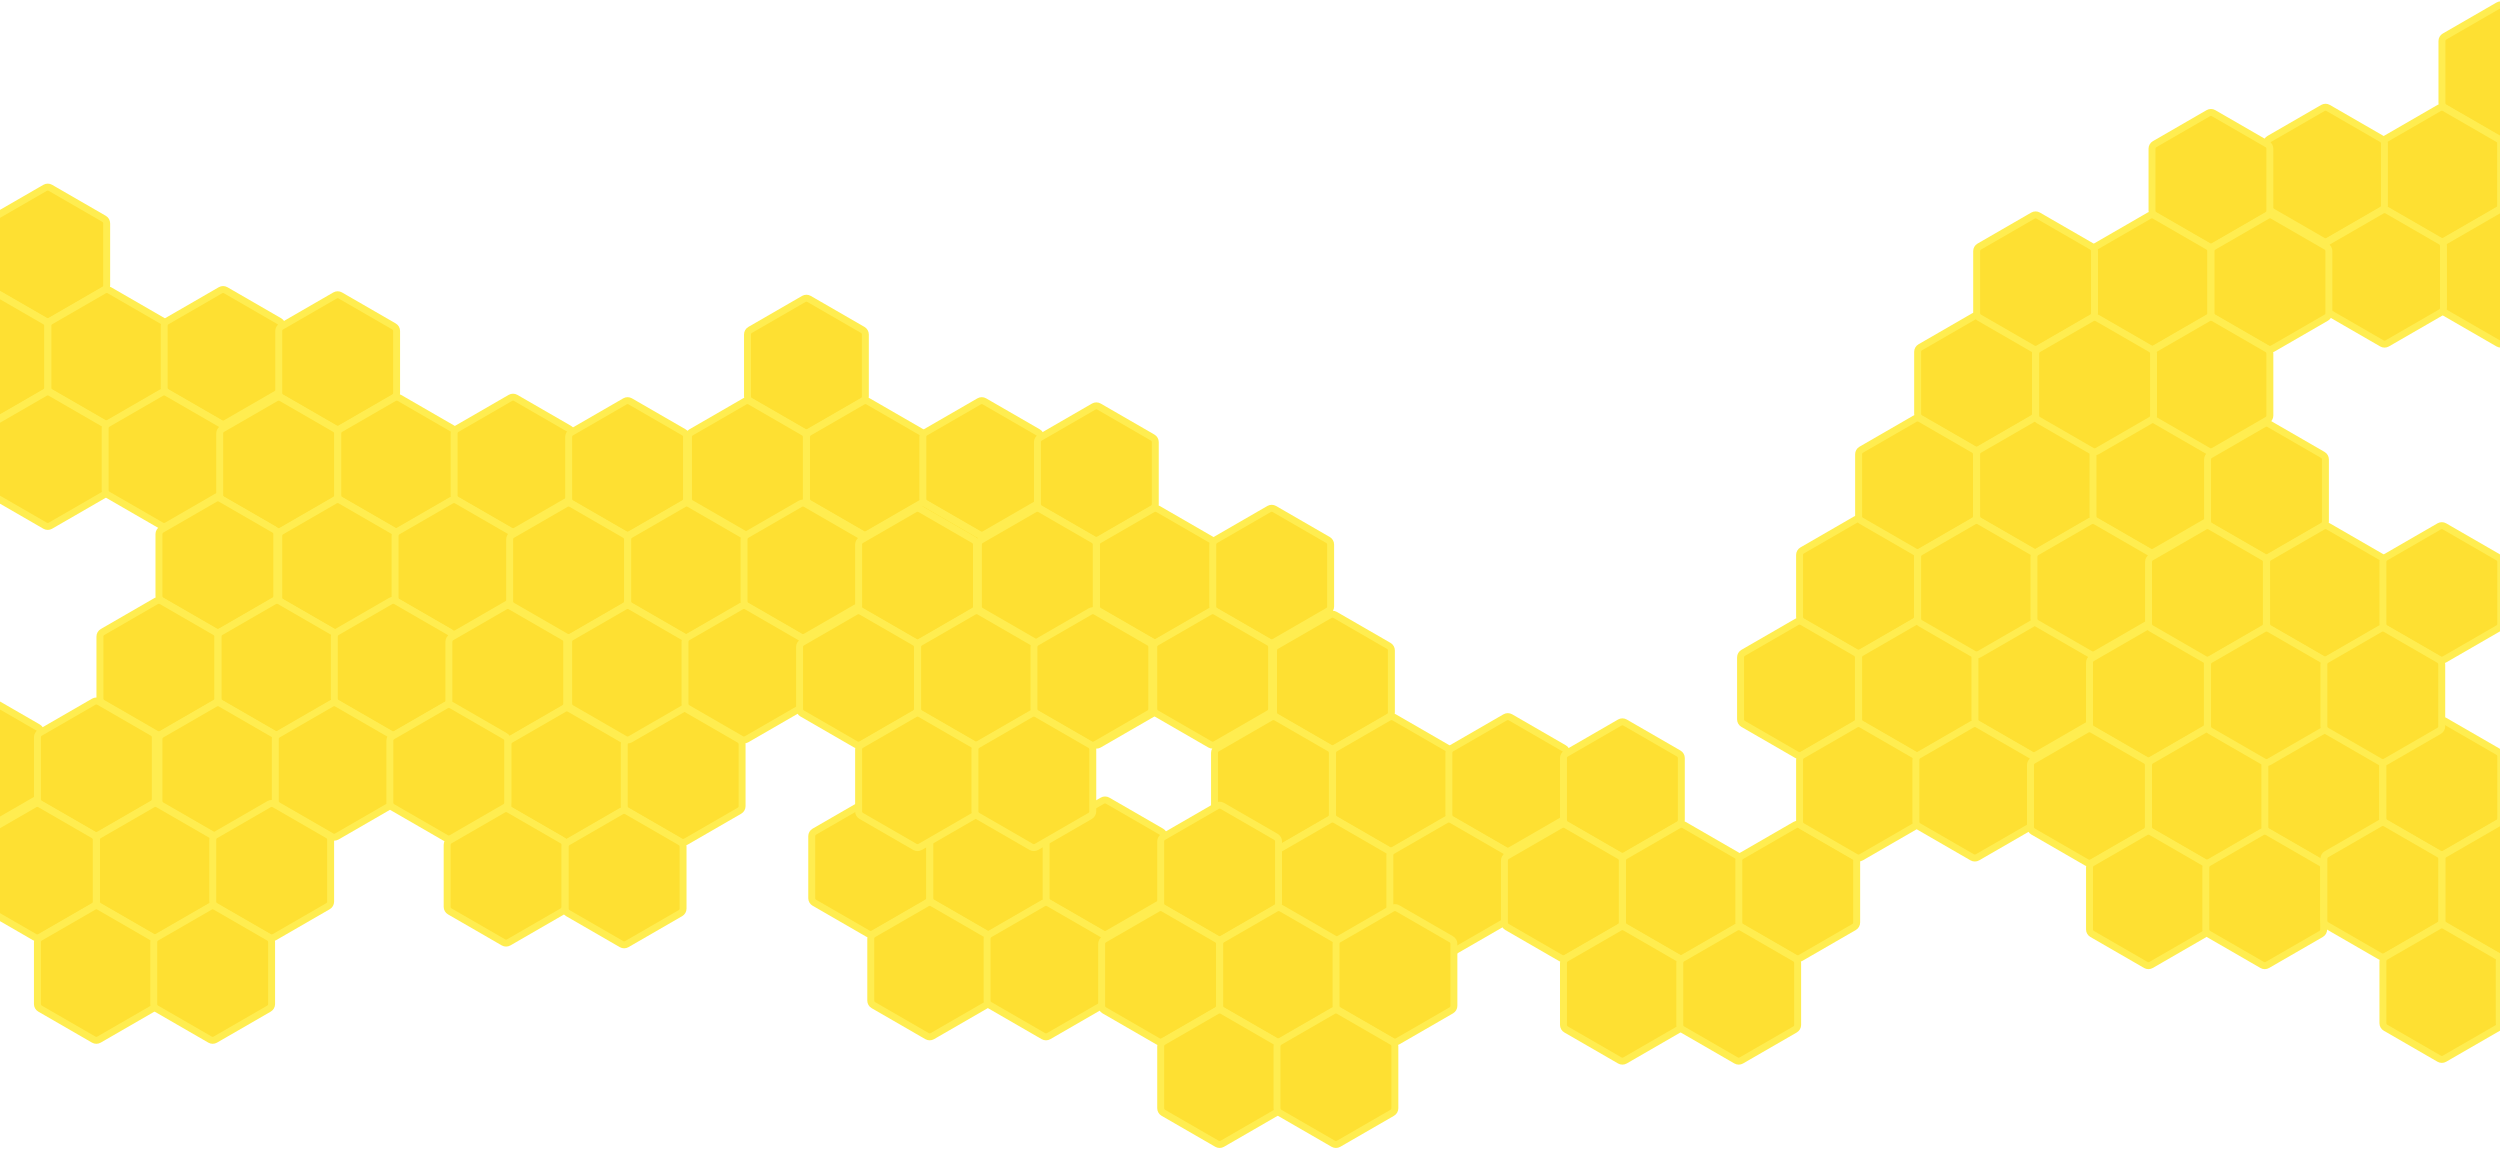 <svg width="1440" height="675" viewBox="0 0 1440 675" fill="none" xmlns="http://www.w3.org/2000/svg">
<path d="M26 108.176C26.928 107.64 28.072 107.64 29 108.176L59.94 126.039C60.868 126.575 61.44 127.565 61.44 128.637V164.364C61.44 165.436 60.868 166.426 59.94 166.962L29 184.825C28.072 185.361 26.928 185.361 26 184.825L-4.94 166.962C-5.868 166.426 -6.44 165.436 -6.44 164.364V128.637C-6.44 127.565 -5.868 126.575 -4.94 126.039L26 108.176Z" fill="#FEE032" stroke="#FFED50" stroke-width="4"/>
<path d="M60 167.176C60.928 166.64 62.072 166.64 63 167.176L93.94 185.039C94.868 185.575 95.44 186.565 95.44 187.637V223.364C95.44 224.436 94.868 225.426 93.94 225.962L63 243.825C62.072 244.361 60.928 244.361 60 243.825L29.06 225.962C28.132 225.426 27.56 224.436 27.56 223.364V187.637C27.56 186.565 28.132 185.575 29.06 185.039L60 167.176Z" fill="#FEE032" stroke="#FFED50" stroke-width="4"/>
<path d="M127 167.176C127.928 166.64 129.072 166.64 130 167.176L160.94 185.039C161.868 185.575 162.44 186.565 162.44 187.637V223.364C162.44 224.436 161.868 225.426 160.94 225.962L130 243.825C129.072 244.361 127.928 244.361 127 243.825L96.06 225.962C95.132 225.426 94.56 224.436 94.56 223.364V187.637C94.56 186.565 95.132 185.575 96.06 185.039L127 167.176Z" fill="#FEE032" stroke="#FFED50" stroke-width="4"/>
<path d="M-8 167.176C-7.072 166.64 -5.928 166.64 -5 167.176L25.94 185.039C26.868 185.575 27.44 186.565 27.44 187.637V223.364C27.44 224.436 26.868 225.426 25.94 225.962L-5 243.825C-5.928 244.361 -7.072 244.361 -8 243.825L-38.94 225.962C-39.868 225.426 -40.44 224.436 -40.44 223.364V187.637C-40.44 186.565 -39.868 185.575 -38.94 185.039L-8 167.176Z" fill="#FEE032" stroke="#FFED50" stroke-width="4"/>
<path d="M26 226.176C26.928 225.64 28.072 225.64 29 226.176L59.94 244.039C60.868 244.575 61.44 245.565 61.44 246.637V282.364C61.44 283.436 60.868 284.426 59.94 284.962L29 302.825C28.072 303.361 26.928 303.361 26 302.825L-4.94 284.962C-5.868 284.426 -6.44 283.436 -6.44 282.364V246.637C-6.44 245.565 -5.868 244.575 -4.94 244.039L26 226.176Z" fill="#FEE032" stroke="#FFED50" stroke-width="4"/>
<path d="M93 226.176C93.928 225.64 95.072 225.64 96 226.176L126.94 244.039C127.868 244.575 128.44 245.565 128.44 246.637V282.364C128.44 283.436 127.868 284.426 126.94 284.962L96 302.825C95.072 303.361 93.928 303.361 93 302.825L62.06 284.962C61.132 284.426 60.56 283.436 60.56 282.364V246.637C60.56 245.565 61.132 244.575 62.06 244.039L93 226.176Z" fill="#FEE032" stroke="#FFED50" stroke-width="4"/>
<path d="M193 170.176C193.928 169.64 195.072 169.64 196 170.176L226.94 188.039C227.868 188.575 228.44 189.565 228.44 190.637V226.364C228.44 227.436 227.868 228.426 226.94 228.962L196 246.825C195.072 247.361 193.928 247.361 193 246.825L162.06 228.962C161.132 228.426 160.56 227.436 160.56 226.364V190.637C160.56 189.565 161.132 188.575 162.06 188.039L193 170.176Z" fill="#FEE032" stroke="#FFED50" stroke-width="4"/>
<path d="M227 229.176C227.928 228.64 229.072 228.64 230 229.176L260.94 247.039C261.868 247.575 262.44 248.565 262.44 249.637V285.364C262.44 286.436 261.868 287.426 260.94 287.962L230 305.825C229.072 306.361 227.928 306.361 227 305.825L196.06 287.962C195.132 287.426 194.56 286.436 194.56 285.364V249.637C194.56 248.565 195.132 247.575 196.06 247.039L227 229.176Z" fill="#FEE032" stroke="#FFED50" stroke-width="4"/>
<path d="M294 229.176C294.928 228.64 296.072 228.64 297 229.176L327.94 247.039C328.868 247.575 329.44 248.565 329.44 249.637V285.364C329.44 286.436 328.868 287.426 327.94 287.962L297 305.825C296.072 306.361 294.928 306.361 294 305.825L263.06 287.962C262.132 287.426 261.56 286.436 261.56 285.364V249.637C261.56 248.565 262.132 247.575 263.06 247.039L294 229.176Z" fill="#FEE032" stroke="#FFED50" stroke-width="4"/>
<path d="M159 229.176C159.928 228.64 161.072 228.64 162 229.176L192.94 247.039C193.868 247.575 194.44 248.565 194.44 249.637V285.364C194.44 286.436 193.868 287.426 192.94 287.962L162 305.825C161.072 306.361 159.928 306.361 159 305.825L128.06 287.962C127.132 287.426 126.56 286.436 126.56 285.364V249.637C126.56 248.565 127.132 247.575 128.06 247.039L159 229.176Z" fill="#FEE032" stroke="#FFED50" stroke-width="4"/>
<path d="M193 288.176C193.928 287.64 195.072 287.64 196 288.176L226.94 306.039C227.868 306.575 228.44 307.565 228.44 308.637V344.364C228.44 345.436 227.868 346.426 226.94 346.962L196 364.825C195.072 365.361 193.928 365.361 193 364.825L162.06 346.962C161.132 346.426 160.56 345.436 160.56 344.364V308.637C160.56 307.565 161.132 306.575 162.06 306.039L193 288.176Z" fill="#FEE032" stroke="#FFED50" stroke-width="4"/>
<path d="M260 288.176C260.928 287.64 262.072 287.64 263 288.176L293.94 306.039C294.868 306.575 295.44 307.565 295.44 308.637V344.364C295.44 345.436 294.868 346.426 293.94 346.962L263 364.825C262.072 365.361 260.928 365.361 260 364.825L229.06 346.962C228.132 346.426 227.56 345.436 227.56 344.364V308.637C227.56 307.565 228.132 306.575 229.06 306.039L260 288.176Z" fill="#FEE032" stroke="#FFED50" stroke-width="4"/>
<path d="M124 287.175C124.928 286.64 126.072 286.64 127 287.175L157.94 305.039C158.868 305.575 159.44 306.565 159.44 307.637V343.363C159.44 344.435 158.868 345.425 157.94 345.961L127 363.825C126.072 364.36 124.928 364.36 124 363.825L93.06 345.961C92.132 345.425 91.56 344.435 91.56 343.363V307.637C91.56 306.565 92.132 305.575 93.06 305.039L124 287.175Z" fill="#FEE032" stroke="#FFED50" stroke-width="4"/>
<path d="M158 346.175C158.928 345.64 160.072 345.64 161 346.175L191.94 364.039C192.868 364.575 193.44 365.565 193.44 366.637V402.363C193.44 403.435 192.868 404.425 191.94 404.961L161 422.825C160.072 423.36 158.928 423.36 158 422.825L127.06 404.961C126.132 404.425 125.56 403.435 125.56 402.363V366.637C125.56 365.565 126.132 364.575 127.06 364.039L158 346.175Z" fill="#FEE032" stroke="#FFED50" stroke-width="4"/>
<path d="M225 346.175C225.928 345.64 227.072 345.64 228 346.175L258.94 364.039C259.868 364.575 260.44 365.565 260.44 366.637V402.363C260.44 403.435 259.868 404.425 258.94 404.961L228 422.825C227.072 423.36 225.928 423.36 225 422.825L194.06 404.961C193.132 404.425 192.56 403.435 192.56 402.363V366.637C192.56 365.565 193.132 364.575 194.06 364.039L225 346.175Z" fill="#FEE032" stroke="#FFED50" stroke-width="4"/>
<path d="M90 346.175C90.928 345.64 92.072 345.64 93 346.175L123.94 364.039C124.868 364.575 125.44 365.565 125.44 366.637V402.363C125.44 403.435 124.868 404.425 123.94 404.961L93 422.825C92.072 423.36 90.928 423.36 90 422.825L59.06 404.961C58.132 404.425 57.56 403.435 57.56 402.363V366.637C57.56 365.565 58.132 364.575 59.06 364.039L90 346.175Z" fill="#FEE032" stroke="#FFED50" stroke-width="4"/>
<path d="M124 405.175C124.928 404.64 126.072 404.64 127 405.175L157.94 423.039C158.868 423.575 159.44 424.565 159.44 425.637V461.363C159.44 462.435 158.868 463.425 157.94 463.961L127 481.825C126.072 482.36 124.928 482.36 124 481.825L93.06 463.961C92.132 463.425 91.56 462.435 91.56 461.363V425.637C91.56 424.565 92.132 423.575 93.06 423.039L124 405.175Z" fill="#FEE032" stroke="#FFED50" stroke-width="4"/>
<path d="M191 405.175C191.928 404.64 193.072 404.64 194 405.175L224.94 423.039C225.868 423.575 226.44 424.565 226.44 425.637V461.363C226.44 462.435 225.868 463.425 224.94 463.961L194 481.825C193.072 482.36 191.928 482.36 191 481.825L160.06 463.961C159.132 463.425 158.56 462.435 158.56 461.363V425.637C158.56 424.565 159.132 423.575 160.06 423.039L191 405.175Z" fill="#FEE032" stroke="#FFED50" stroke-width="4"/>
<path d="M291 349.175C291.928 348.64 293.072 348.64 294 349.175L324.94 367.039C325.868 367.575 326.44 368.565 326.44 369.637V405.363C326.44 406.435 325.868 407.425 324.94 407.961L294 425.825C293.072 426.36 291.928 426.36 291 425.825L260.06 407.961C259.132 407.425 258.56 406.435 258.56 405.363V369.637C258.56 368.565 259.132 367.575 260.06 367.039L291 349.175Z" fill="#FEE032" stroke="#FFED50" stroke-width="4"/>
<path d="M325 408.175C325.928 407.64 327.072 407.64 328 408.175L358.94 426.039C359.868 426.575 360.44 427.565 360.44 428.637V464.363C360.44 465.435 359.868 466.425 358.94 466.961L328 484.825C327.072 485.36 325.928 485.36 325 484.825L294.06 466.961C293.132 466.425 292.56 465.435 292.56 464.363V428.637C292.56 427.565 293.132 426.575 294.06 426.039L325 408.175Z" fill="#FEE032" stroke="#FFED50" stroke-width="4"/>
<path d="M392 408.175C392.928 407.64 394.072 407.64 395 408.175L425.94 426.039C426.868 426.575 427.44 427.565 427.44 428.637V464.363C427.44 465.435 426.868 466.425 425.94 466.961L395 484.825C394.072 485.36 392.928 485.36 392 484.825L361.06 466.961C360.132 466.425 359.56 465.435 359.56 464.363V428.637C359.56 427.565 360.132 426.575 361.06 426.039L392 408.175Z" fill="#FEE032" stroke="#FFED50" stroke-width="4"/>
<path d="M257 406.175C257.928 405.64 259.072 405.64 260 406.175L290.94 424.039C291.868 424.575 292.44 425.565 292.44 426.637V462.363C292.44 463.435 291.868 464.425 290.94 464.961L260 482.825C259.072 483.36 257.928 483.36 257 482.825L226.06 464.961C225.132 464.425 224.56 463.435 224.56 462.363V426.637C224.56 425.565 225.132 424.575 226.06 424.039L257 406.175Z" fill="#FEE032" stroke="#FFED50" stroke-width="4"/>
<path d="M290 466.175C290.928 465.64 292.072 465.64 293 466.175L323.94 484.039C324.868 484.575 325.44 485.565 325.44 486.637V522.363C325.44 523.435 324.868 524.425 323.94 524.961L293 542.825C292.072 543.36 290.928 543.36 290 542.825L259.06 524.961C258.132 524.425 257.56 523.435 257.56 522.363V486.637C257.56 485.565 258.132 484.575 259.06 484.039L290 466.175Z" fill="#FEE032" stroke="#FFED50" stroke-width="4"/>
<path d="M358 467.175C358.928 466.64 360.072 466.64 361 467.175L391.94 485.039C392.868 485.575 393.44 486.565 393.44 487.637V523.363C393.44 524.435 392.868 525.425 391.94 525.961L361 543.825C360.072 544.36 358.928 544.36 358 543.825L327.06 525.961C326.132 525.425 325.56 524.435 325.56 523.363V487.637C325.56 486.565 326.132 485.575 327.06 485.039L358 467.175Z" fill="#FEE032" stroke="#FFED50" stroke-width="4"/>
<path d="M-12 401.176C-11.072 400.64 -9.928 400.64 -9 401.176L21.94 419.039C22.868 419.575 23.44 420.565 23.44 421.637V457.364C23.44 458.436 22.868 459.426 21.94 459.962L-9 477.825C-9.928 478.361 -11.072 478.361 -12 477.825L-42.94 459.962C-43.868 459.426 -44.44 458.436 -44.44 457.364V421.637C-44.44 420.565 -43.868 419.575 -42.94 419.039L-12 401.176Z" fill="#FEE032" stroke="#FFED50" stroke-width="4"/>
<path d="M54 404.176C54.928 403.64 56.072 403.64 57 404.176L87.94 422.039C88.868 422.575 89.44 423.565 89.44 424.637V460.364C89.44 461.436 88.868 462.426 87.94 462.962L57 480.825C56.072 481.361 54.928 481.361 54 480.825L23.06 462.962C22.132 462.426 21.56 461.436 21.56 460.364V424.637C21.56 423.565 22.132 422.575 23.06 422.039L54 404.176Z" fill="#FEE032" stroke="#FFED50" stroke-width="4"/>
<path d="M88 463.176C88.928 462.64 90.072 462.64 91 463.176L121.94 481.039C122.868 481.575 123.44 482.565 123.44 483.637V519.364C123.44 520.436 122.868 521.426 121.94 521.962L91 539.825C90.072 540.361 88.928 540.361 88 539.825L57.06 521.962C56.132 521.426 55.56 520.436 55.56 519.364V483.637C55.56 482.565 56.132 481.575 57.06 481.039L88 463.176Z" fill="#FEE032" stroke="#FFED50" stroke-width="4"/>
<path d="M155 463.176C155.928 462.64 157.072 462.64 158 463.176L188.94 481.039C189.868 481.575 190.44 482.565 190.44 483.637V519.364C190.44 520.436 189.868 521.426 188.94 521.962L158 539.825C157.072 540.361 155.928 540.361 155 539.825L124.06 521.962C123.132 521.426 122.56 520.436 122.56 519.364V483.637C122.56 482.565 123.132 481.575 124.06 481.039L155 463.176Z" fill="#FEE032" stroke="#FFED50" stroke-width="4"/>
<path d="M20 463.176C20.928 462.64 22.072 462.64 23 463.176L53.94 481.039C54.868 481.575 55.44 482.565 55.44 483.637V519.364C55.44 520.436 54.868 521.426 53.94 521.962L23 539.825C22.072 540.361 20.928 540.361 20 539.825L-10.94 521.962C-11.868 521.426 -12.44 520.436 -12.44 519.364V483.637C-12.44 482.565 -11.868 481.575 -10.94 481.039L20 463.176Z" fill="#FEE032" stroke="#FFED50" stroke-width="4"/>
<path d="M54 522.176C54.928 521.64 56.072 521.64 57 522.176L87.94 540.039C88.868 540.575 89.44 541.565 89.44 542.637V578.364C89.44 579.436 88.868 580.426 87.94 580.962L57 598.825C56.072 599.361 54.928 599.361 54 598.825L23.06 580.962C22.132 580.426 21.56 579.436 21.56 578.364V542.637C21.56 541.565 22.132 540.575 23.06 540.039L54 522.176Z" fill="#FEE032" stroke="#FFED50" stroke-width="4"/>
<path d="M121 522.176C121.928 521.64 123.072 521.64 124 522.176L154.94 540.039C155.868 540.575 156.44 541.565 156.44 542.637V578.364C156.44 579.436 155.868 580.426 154.94 580.962L124 598.825C123.072 599.361 121.928 599.361 121 598.825L90.06 580.962C89.132 580.426 88.56 579.436 88.56 578.364V542.637C88.56 541.565 89.132 540.575 90.06 540.039L121 522.176Z" fill="#FEE032" stroke="#FFED50" stroke-width="4"/>
<path d="M766 354.175C766.928 353.64 768.072 353.64 769 354.175L799.94 372.039C800.868 372.575 801.44 373.565 801.44 374.637V410.363C801.44 411.435 800.868 412.425 799.94 412.961L769 430.825C768.072 431.36 766.928 431.36 766 430.825L735.06 412.961C734.132 412.425 733.56 411.435 733.56 410.363V374.637C733.56 373.565 734.132 372.575 735.06 372.039L766 354.175Z" fill="#FEE032" stroke="#FFED50" stroke-width="4"/>
<path d="M800 413.175C800.928 412.64 802.072 412.64 803 413.175L833.94 431.039C834.868 431.575 835.44 432.565 835.44 433.637V469.363C835.44 470.435 834.868 471.425 833.94 471.961L803 489.825C802.072 490.36 800.928 490.36 800 489.825L769.06 471.961C768.132 471.425 767.56 470.435 767.56 469.363V433.637C767.56 432.565 768.132 431.575 769.06 431.039L800 413.175Z" fill="#FEE032" stroke="#FFED50" stroke-width="4"/>
<path d="M867 413.175C867.928 412.64 869.072 412.64 870 413.175L900.94 431.039C901.868 431.575 902.44 432.565 902.44 433.637V469.363C902.44 470.435 901.868 471.425 900.94 471.961L870 489.825C869.072 490.36 867.928 490.36 867 489.825L836.06 471.961C835.132 471.425 834.56 470.435 834.56 469.363V433.637C834.56 432.565 835.132 431.575 836.06 431.039L867 413.175Z" fill="#FEE032" stroke="#FFED50" stroke-width="4"/>
<path d="M732 413.175C732.928 412.64 734.072 412.64 735 413.175L765.94 431.039C766.868 431.575 767.44 432.565 767.44 433.637V469.363C767.44 470.435 766.868 471.425 765.94 471.961L735 489.825C734.072 490.36 732.928 490.36 732 489.825L701.06 471.961C700.132 471.425 699.56 470.435 699.56 469.363V433.637C699.56 432.565 700.132 431.575 701.06 431.039L732 413.175Z" fill="#FEE032" stroke="#FFED50" stroke-width="4"/>
<path d="M766 472.175C766.928 471.64 768.072 471.64 769 472.175L799.94 490.039C800.868 490.575 801.44 491.565 801.44 492.637V528.363C801.44 529.435 800.868 530.425 799.94 530.961L769 548.825C768.072 549.36 766.928 549.36 766 548.825L735.06 530.961C734.132 530.425 733.56 529.435 733.56 528.363V492.637C733.56 491.565 734.132 490.575 735.06 490.039L766 472.175Z" fill="#FEE032" stroke="#FFED50" stroke-width="4"/>
<path d="M833 472.175C833.928 471.64 835.072 471.64 836 472.175L866.94 490.039C867.868 490.575 868.44 491.565 868.44 492.637V528.363C868.44 529.435 867.868 530.425 866.94 530.961L836 548.825C835.072 549.36 833.928 549.36 833 548.825L802.06 530.961C801.132 530.425 800.56 529.435 800.56 528.363V492.637C800.56 491.565 801.132 490.575 802.06 490.039L833 472.175Z" fill="#FEE032" stroke="#FFED50" stroke-width="4"/>
<path d="M933 416.175C933.928 415.64 935.072 415.64 936 416.175L966.94 434.039C967.868 434.575 968.44 435.565 968.44 436.637V472.363C968.44 473.435 967.868 474.425 966.94 474.961L936 492.825C935.072 493.36 933.928 493.36 933 492.825L902.06 474.961C901.132 474.425 900.56 473.435 900.56 472.363V436.637C900.56 435.565 901.132 434.575 902.06 434.039L933 416.175Z" fill="#FEE032" stroke="#FFED50" stroke-width="4"/>
<path d="M967 475.175C967.928 474.64 969.072 474.64 970 475.175L1000.94 493.039C1001.87 493.575 1002.44 494.565 1002.44 495.637V531.363C1002.44 532.435 1001.87 533.425 1000.94 533.961L970 551.825C969.072 552.36 967.928 552.36 967 551.825L936.06 533.961C935.132 533.425 934.56 532.435 934.56 531.363V495.637C934.56 494.565 935.132 493.575 936.06 493.039L967 475.175Z" fill="#FEE032" stroke="#FFED50" stroke-width="4"/>
<path d="M1034 475.175C1034.93 474.64 1036.07 474.64 1037 475.175L1067.94 493.039C1068.87 493.575 1069.44 494.565 1069.44 495.637V531.363C1069.44 532.435 1068.87 533.425 1067.94 533.961L1037 551.825C1036.07 552.36 1034.93 552.36 1034 551.825L1003.06 533.961C1002.13 533.425 1001.56 532.435 1001.56 531.363V495.637C1001.56 494.565 1002.13 493.575 1003.06 493.039L1034 475.175Z" fill="#FEE032" stroke="#FFED50" stroke-width="4"/>
<path d="M899 475.175C899.928 474.64 901.072 474.64 902 475.175L932.94 493.039C933.868 493.575 934.44 494.565 934.44 495.637V531.363C934.44 532.435 933.868 533.425 932.94 533.961L902 551.825C901.072 552.36 899.928 552.36 899 551.825L868.06 533.961C867.132 533.425 866.56 532.435 866.56 531.363V495.637C866.56 494.565 867.132 493.575 868.06 493.039L899 475.175Z" fill="#FEE032" stroke="#FFED50" stroke-width="4"/>
<path d="M933 534.175C933.928 533.64 935.072 533.64 936 534.175L966.94 552.039C967.868 552.575 968.44 553.565 968.44 554.637V590.363C968.44 591.435 967.868 592.425 966.94 592.961L936 610.825C935.072 611.36 933.928 611.36 933 610.825L902.06 592.961C901.132 592.425 900.56 591.435 900.56 590.363V554.637C900.56 553.565 901.132 552.575 902.06 552.039L933 534.175Z" fill="#FEE032" stroke="#FFED50" stroke-width="4"/>
<path d="M1000 534.175C1000.93 533.64 1002.07 533.64 1003 534.175L1033.94 552.039C1034.87 552.575 1035.44 553.565 1035.44 554.637V590.363C1035.44 591.435 1034.87 592.425 1033.94 592.961L1003 610.825C1002.07 611.36 1000.93 611.36 1000 610.825L969.06 592.961C968.132 592.425 967.56 591.435 967.56 590.363V554.637C967.56 553.565 968.132 552.575 969.06 552.039L1000 534.175Z" fill="#FEE032" stroke="#FFED50" stroke-width="4"/>
<path d="M1069 299.175C1069.93 298.64 1071.07 298.64 1072 299.175L1102.94 317.039C1103.87 317.575 1104.44 318.565 1104.44 319.637V355.363C1104.44 356.435 1103.87 357.425 1102.94 357.961L1072 375.825C1071.07 376.36 1069.93 376.36 1069 375.825L1038.06 357.961C1037.13 357.425 1036.56 356.435 1036.56 355.363V319.637C1036.56 318.565 1037.13 317.575 1038.06 317.039L1069 299.175Z" fill="#FEE032" stroke="#FFED50" stroke-width="4"/>
<path d="M1103 358.175C1103.93 357.64 1105.07 357.64 1106 358.175L1136.94 376.039C1137.87 376.575 1138.44 377.565 1138.44 378.637V414.363C1138.44 415.435 1137.87 416.425 1136.94 416.961L1106 434.825C1105.07 435.36 1103.93 435.36 1103 434.825L1072.06 416.961C1071.13 416.425 1070.56 415.435 1070.56 414.363V378.637C1070.56 377.565 1071.13 376.575 1072.06 376.039L1103 358.175Z" fill="#FEE032" stroke="#FFED50" stroke-width="4"/>
<path d="M1170 358.175C1170.93 357.64 1172.07 357.64 1173 358.175L1203.94 376.039C1204.87 376.575 1205.44 377.565 1205.44 378.637V414.363C1205.44 415.435 1204.87 416.425 1203.94 416.961L1173 434.825C1172.07 435.36 1170.93 435.36 1170 434.825L1139.06 416.961C1138.13 416.425 1137.56 415.435 1137.56 414.363V378.637C1137.56 377.565 1138.13 376.575 1139.06 376.039L1170 358.175Z" fill="#FEE032" stroke="#FFED50" stroke-width="4"/>
<path d="M1035 358.175C1035.93 357.64 1037.07 357.64 1038 358.175L1068.94 376.039C1069.87 376.575 1070.44 377.565 1070.44 378.637V414.363C1070.44 415.435 1069.87 416.425 1068.94 416.961L1038 434.825C1037.07 435.36 1035.93 435.36 1035 434.825L1004.06 416.961C1003.13 416.425 1002.56 415.435 1002.56 414.363V378.637C1002.56 377.565 1003.13 376.575 1004.06 376.039L1035 358.175Z" fill="#FEE032" stroke="#FFED50" stroke-width="4"/>
<path d="M1069 417.175C1069.93 416.64 1071.07 416.64 1072 417.175L1102.94 435.039C1103.87 435.575 1104.44 436.565 1104.44 437.637V473.363C1104.44 474.435 1103.87 475.425 1102.94 475.961L1072 493.825C1071.07 494.36 1069.93 494.36 1069 493.825L1038.06 475.961C1037.13 475.425 1036.56 474.435 1036.56 473.363V437.637C1036.56 436.565 1037.13 435.575 1038.06 435.039L1069 417.175Z" fill="#FEE032" stroke="#FFED50" stroke-width="4"/>
<path d="M1136 417.175C1136.93 416.64 1138.07 416.64 1139 417.175L1169.94 435.039C1170.87 435.575 1171.44 436.565 1171.44 437.637V473.363C1171.44 474.435 1170.87 475.425 1169.94 475.961L1139 493.825C1138.07 494.36 1136.93 494.36 1136 493.825L1105.06 475.961C1104.13 475.425 1103.56 474.435 1103.56 473.363V437.637C1103.56 436.565 1104.13 435.575 1105.06 435.039L1136 417.175Z" fill="#FEE032" stroke="#FFED50" stroke-width="4"/>
<path d="M1236 361.175C1236.93 360.64 1238.07 360.64 1239 361.175L1269.94 379.039C1270.87 379.575 1271.44 380.565 1271.44 381.637V417.363C1271.44 418.435 1270.87 419.425 1269.94 419.961L1239 437.825C1238.07 438.36 1236.93 438.36 1236 437.825L1205.06 419.961C1204.13 419.425 1203.56 418.435 1203.56 417.363V381.637C1203.56 380.565 1204.13 379.575 1205.06 379.039L1236 361.175Z" fill="#FEE032" stroke="#FFED50" stroke-width="4"/>
<path d="M1270 420.175C1270.93 419.64 1272.07 419.64 1273 420.175L1303.94 438.039C1304.87 438.575 1305.44 439.565 1305.44 440.637V476.363C1305.44 477.435 1304.87 478.425 1303.94 478.961L1273 496.825C1272.07 497.36 1270.93 497.36 1270 496.825L1239.06 478.961C1238.13 478.425 1237.56 477.435 1237.56 476.363V440.637C1237.56 439.565 1238.13 438.575 1239.06 438.039L1270 420.175Z" fill="#FEE032" stroke="#FFED50" stroke-width="4"/>
<path d="M1337 420.175C1337.93 419.64 1339.07 419.64 1340 420.175L1370.94 438.039C1371.87 438.575 1372.44 439.565 1372.44 440.637V476.363C1372.44 477.435 1371.87 478.425 1370.94 478.961L1340 496.825C1339.07 497.36 1337.93 497.36 1337 496.825L1306.06 478.961C1305.13 478.425 1304.56 477.435 1304.56 476.363V440.637C1304.56 439.565 1305.13 438.575 1306.06 438.039L1337 420.175Z" fill="#FEE032" stroke="#FFED50" stroke-width="4"/>
<path d="M1202 420.175C1202.93 419.64 1204.07 419.64 1205 420.175L1235.94 438.039C1236.87 438.575 1237.44 439.565 1237.44 440.637V476.363C1237.44 477.435 1236.87 478.425 1235.94 478.961L1205 496.825C1204.07 497.36 1202.93 497.36 1202 496.825L1171.06 478.961C1170.13 478.425 1169.56 477.435 1169.56 476.363V440.637C1169.56 439.565 1170.13 438.575 1171.06 438.039L1202 420.175Z" fill="#FEE032" stroke="#FFED50" stroke-width="4"/>
<path d="M1236 479.175C1236.93 478.64 1238.07 478.64 1239 479.175L1269.94 497.039C1270.87 497.575 1271.44 498.565 1271.44 499.637V535.363C1271.44 536.435 1270.87 537.425 1269.94 537.961L1239 555.825C1238.07 556.36 1236.93 556.36 1236 555.825L1205.06 537.961C1204.13 537.425 1203.56 536.435 1203.56 535.363V499.637C1203.56 498.565 1204.13 497.575 1205.06 497.039L1236 479.175Z" fill="#FEE032" stroke="#FFED50" stroke-width="4"/>
<path d="M1303 479.175C1303.93 478.64 1305.07 478.64 1306 479.175L1336.94 497.039C1337.87 497.575 1338.44 498.565 1338.44 499.637V535.363C1338.44 536.435 1337.87 537.425 1336.94 537.961L1306 555.825C1305.07 556.36 1303.93 556.36 1303 555.825L1272.06 537.961C1271.13 537.425 1270.56 536.435 1270.56 535.363V499.637C1270.56 498.565 1271.13 497.575 1272.06 497.039L1303 479.175Z" fill="#FEE032" stroke="#FFED50" stroke-width="4"/>
<path d="M1405 415.175C1405.93 414.64 1407.07 414.64 1408 415.175L1438.94 433.039C1439.87 433.575 1440.44 434.565 1440.44 435.637V471.363C1440.44 472.435 1439.87 473.425 1438.94 473.961L1408 491.825C1407.07 492.36 1405.93 492.36 1405 491.825L1374.06 473.961C1373.13 473.425 1372.56 472.435 1372.56 471.363V435.637C1372.56 434.565 1373.13 433.575 1374.06 433.039L1405 415.175Z" fill="#FEE032" stroke="#FFED50" stroke-width="4"/>
<path d="M1439 474.175C1439.93 473.64 1441.07 473.64 1442 474.175L1472.94 492.039C1473.87 492.575 1474.44 493.565 1474.44 494.637V530.363C1474.44 531.435 1473.87 532.425 1472.94 532.961L1442 550.825C1441.07 551.36 1439.93 551.36 1439 550.825L1408.06 532.961C1407.13 532.425 1406.56 531.435 1406.56 530.363V494.637C1406.56 493.565 1407.13 492.575 1408.06 492.039L1439 474.175Z" fill="#FEE032" stroke="#FFED50" stroke-width="4"/>
<path d="M1371 474.175C1371.93 473.64 1373.07 473.64 1374 474.175L1404.94 492.039C1405.87 492.575 1406.44 493.565 1406.44 494.637V530.363C1406.44 531.435 1405.87 532.425 1404.94 532.961L1374 550.825C1373.07 551.36 1371.93 551.36 1371 550.825L1340.06 532.961C1339.13 532.425 1338.56 531.435 1338.56 530.363V494.637C1338.56 493.565 1339.13 492.575 1340.06 492.039L1371 474.175Z" fill="#FEE032" stroke="#FFED50" stroke-width="4"/>
<path d="M1405 533.175C1405.93 532.64 1407.07 532.64 1408 533.175L1438.94 551.039C1439.87 551.575 1440.44 552.565 1440.44 553.637V589.363C1440.44 590.435 1439.87 591.425 1438.94 591.961L1408 609.825C1407.07 610.36 1405.93 610.36 1405 609.825L1374.06 591.961C1373.13 591.425 1372.56 590.435 1372.56 589.363V553.637C1372.56 552.565 1373.13 551.575 1374.06 551.039L1405 533.175Z" fill="#FEE032" stroke="#FFED50" stroke-width="4"/>
<path d="M1472 533.175C1472.93 532.64 1474.07 532.64 1475 533.175L1505.94 551.039C1506.87 551.575 1507.44 552.565 1507.44 553.637V589.363C1507.44 590.435 1506.87 591.425 1505.94 591.961L1475 609.825C1474.07 610.36 1472.93 610.36 1472 609.825L1441.06 591.961C1440.13 591.425 1439.56 590.435 1439.56 589.363V553.637C1439.56 552.565 1440.13 551.575 1441.06 551.039L1472 533.175Z" fill="#FEE032" stroke="#FFED50" stroke-width="4"/>
<path d="M1137 182.176C1137.93 181.64 1139.07 181.64 1140 182.176L1170.94 200.039C1171.87 200.575 1172.44 201.565 1172.44 202.637V238.364C1172.44 239.436 1171.87 240.426 1170.94 240.962L1140 258.825C1139.07 259.361 1137.93 259.361 1137 258.825L1106.06 240.962C1105.13 240.426 1104.56 239.436 1104.56 238.364V202.637C1104.56 201.565 1105.13 200.575 1106.06 200.039L1137 182.176Z" fill="#FEE032" stroke="#FFED50" stroke-width="4"/>
<path d="M1171 241.176C1171.93 240.64 1173.07 240.64 1174 241.176L1204.94 259.039C1205.87 259.575 1206.44 260.565 1206.44 261.637V297.364C1206.44 298.436 1205.87 299.426 1204.94 299.962L1174 317.825C1173.07 318.361 1171.93 318.361 1171 317.825L1140.06 299.962C1139.13 299.426 1138.56 298.436 1138.56 297.364V261.637C1138.56 260.565 1139.13 259.575 1140.06 259.039L1171 241.176Z" fill="#FEE032" stroke="#FFED50" stroke-width="4"/>
<path d="M1238 241.176C1238.93 240.64 1240.07 240.64 1241 241.176L1271.94 259.039C1272.87 259.575 1273.44 260.565 1273.44 261.637V297.364C1273.44 298.436 1272.87 299.426 1271.94 299.962L1241 317.825C1240.07 318.361 1238.93 318.361 1238 317.825L1207.06 299.962C1206.13 299.426 1205.56 298.436 1205.56 297.364V261.637C1205.56 260.565 1206.13 259.575 1207.06 259.039L1238 241.176Z" fill="#FEE032" stroke="#FFED50" stroke-width="4"/>
<path d="M1103 241.176C1103.93 240.64 1105.07 240.64 1106 241.176L1136.94 259.039C1137.87 259.575 1138.44 260.565 1138.44 261.637V297.364C1138.44 298.436 1137.87 299.426 1136.94 299.962L1106 317.825C1105.07 318.361 1103.93 318.361 1103 317.825L1072.06 299.962C1071.13 299.426 1070.56 298.436 1070.56 297.364V261.637C1070.56 260.565 1071.13 259.575 1072.06 259.039L1103 241.176Z" fill="#FEE032" stroke="#FFED50" stroke-width="4"/>
<path d="M1137 300.176C1137.93 299.64 1139.07 299.64 1140 300.176L1170.94 318.039C1171.87 318.575 1172.44 319.565 1172.44 320.637V356.364C1172.44 357.436 1171.87 358.426 1170.94 358.962L1140 376.825C1139.07 377.361 1137.93 377.361 1137 376.825L1106.06 358.962C1105.13 358.426 1104.56 357.436 1104.56 356.364V320.637C1104.56 319.565 1105.13 318.575 1106.06 318.039L1137 300.176Z" fill="#FEE032" stroke="#FFED50" stroke-width="4"/>
<path d="M1204 300.176C1204.93 299.64 1206.07 299.64 1207 300.176L1237.94 318.039C1238.87 318.575 1239.44 319.565 1239.44 320.637V356.364C1239.44 357.436 1238.87 358.426 1237.94 358.962L1207 376.825C1206.07 377.361 1204.93 377.361 1204 376.825L1173.06 358.962C1172.13 358.426 1171.56 357.436 1171.56 356.364V320.637C1171.56 319.565 1172.13 318.575 1173.06 318.039L1204 300.176Z" fill="#FEE032" stroke="#FFED50" stroke-width="4"/>
<path d="M1304 244.176C1304.93 243.64 1306.07 243.64 1307 244.176L1337.94 262.039C1338.87 262.575 1339.44 263.565 1339.44 264.637V300.364C1339.44 301.436 1338.87 302.426 1337.94 302.962L1307 320.825C1306.07 321.361 1304.93 321.361 1304 320.825L1273.06 302.962C1272.13 302.426 1271.56 301.436 1271.56 300.364V264.637C1271.56 263.565 1272.13 262.575 1273.06 262.039L1304 244.176Z" fill="#FEE032" stroke="#FFED50" stroke-width="4"/>
<path d="M1338 303.176C1338.93 302.64 1340.07 302.64 1341 303.176L1371.94 321.039C1372.87 321.575 1373.44 322.565 1373.44 323.637V359.364C1373.44 360.436 1372.87 361.426 1371.94 361.962L1341 379.825C1340.07 380.361 1338.93 380.361 1338 379.825L1307.06 361.962C1306.13 361.426 1305.56 360.436 1305.56 359.364V323.637C1305.56 322.565 1306.13 321.575 1307.06 321.039L1338 303.176Z" fill="#FEE032" stroke="#FFED50" stroke-width="4"/>
<path d="M1405 303.176C1405.93 302.64 1407.07 302.64 1408 303.176L1438.94 321.039C1439.87 321.575 1440.44 322.565 1440.44 323.637V359.364C1440.44 360.436 1439.87 361.426 1438.94 361.962L1408 379.825C1407.07 380.361 1405.93 380.361 1405 379.825L1374.06 361.962C1373.13 361.426 1372.56 360.436 1372.56 359.364V323.637C1372.56 322.565 1373.13 321.575 1374.06 321.039L1405 303.176Z" fill="#FEE032" stroke="#FFED50" stroke-width="4"/>
<path d="M1270 303.176C1270.93 302.64 1272.07 302.64 1273 303.176L1303.94 321.039C1304.87 321.575 1305.44 322.565 1305.44 323.637V359.364C1305.44 360.436 1304.87 361.426 1303.94 361.962L1273 379.825C1272.07 380.361 1270.93 380.361 1270 379.825L1239.06 361.962C1238.13 361.426 1237.56 360.436 1237.56 359.364V323.637C1237.56 322.565 1238.13 321.575 1239.06 321.039L1270 303.176Z" fill="#FEE032" stroke="#FFED50" stroke-width="4"/>
<path d="M1304 362.176C1304.93 361.64 1306.07 361.64 1307 362.176L1337.94 380.039C1338.87 380.575 1339.44 381.565 1339.44 382.637V418.364C1339.44 419.436 1338.87 420.426 1337.94 420.962L1307 438.825C1306.07 439.361 1304.93 439.361 1304 438.825L1273.06 420.962C1272.13 420.426 1271.56 419.436 1271.56 418.364V382.637C1271.56 381.565 1272.13 380.575 1273.06 380.039L1304 362.176Z" fill="#FEE032" stroke="#FFED50" stroke-width="4"/>
<path d="M1371 362.176C1371.93 361.64 1373.07 361.64 1374 362.176L1404.94 380.039C1405.87 380.575 1406.44 381.565 1406.44 382.637V418.364C1406.44 419.436 1405.87 420.426 1404.94 420.962L1374 438.825C1373.07 439.361 1371.93 439.361 1371 438.825L1340.06 420.962C1339.13 420.426 1338.56 419.436 1338.56 418.364V382.637C1338.56 381.565 1339.13 380.575 1340.06 380.039L1371 362.176Z" fill="#FEE032" stroke="#FFED50" stroke-width="4"/>
<path d="M1442 3.175C1441.07 2.64 1439.93 2.64 1439 3.175L1408.06 21.039C1407.13 21.575 1406.56 22.565 1406.56 23.637V59.363C1406.56 60.435 1407.13 61.425 1408.06 61.961L1439 79.825C1439.93 80.361 1441.07 80.361 1442 79.825L1472.94 61.961C1473.87 61.425 1474.44 60.435 1474.44 59.363V23.637C1474.44 22.565 1473.87 21.575 1472.94 21.039L1442 3.175Z" fill="#FEE032" stroke="#FFED50" stroke-width="4"/>
<path d="M1408 62.175C1407.07 61.639 1405.93 61.639 1405 62.175L1374.06 80.039C1373.13 80.575 1372.56 81.565 1372.56 82.637V118.363C1372.56 119.435 1373.13 120.425 1374.06 120.961L1405 138.825C1405.93 139.36 1407.07 139.36 1408 138.825L1438.94 120.961C1439.87 120.425 1440.44 119.435 1440.44 118.363V82.637C1440.44 81.565 1439.87 80.575 1438.94 80.039L1408 62.175Z" fill="#FEE032" stroke="#FFED50" stroke-width="4"/>
<path d="M1341 62.175C1340.07 61.639 1338.93 61.639 1338 62.175L1307.06 80.039C1306.13 80.575 1305.56 81.565 1305.56 82.637V118.363C1305.56 119.435 1306.13 120.425 1307.06 120.961L1338 138.825C1338.93 139.36 1340.07 139.36 1341 138.825L1371.94 120.961C1372.87 120.425 1373.44 119.435 1373.44 118.363V82.637C1373.44 81.565 1372.87 80.575 1371.94 80.039L1341 62.175Z" fill="#FEE032" stroke="#FFED50" stroke-width="4"/>
<path d="M1476 62.175C1475.07 61.639 1473.93 61.639 1473 62.175L1442.06 80.039C1441.13 80.575 1440.56 81.565 1440.56 82.637V118.363C1440.56 119.435 1441.13 120.425 1442.06 120.961L1473 138.825C1473.93 139.36 1475.07 139.36 1476 138.825L1506.94 120.961C1507.87 120.425 1508.44 119.435 1508.44 118.363V82.637C1508.44 81.565 1507.87 80.575 1506.94 80.039L1476 62.175Z" fill="#FEE032" stroke="#FFED50" stroke-width="4"/>
<path d="M1442 121.175C1441.07 120.64 1439.93 120.64 1439 121.175L1408.06 139.039C1407.13 139.575 1406.56 140.565 1406.56 141.637V177.363C1406.56 178.435 1407.13 179.425 1408.06 179.961L1439 197.825C1439.93 198.36 1441.07 198.36 1442 197.825L1472.94 179.961C1473.87 179.425 1474.44 178.435 1474.44 177.363V141.637C1474.44 140.565 1473.87 139.575 1472.94 139.039L1442 121.175Z" fill="#FEE032" stroke="#FFED50" stroke-width="4"/>
<path d="M1375 121.175C1374.07 120.64 1372.93 120.64 1372 121.175L1341.06 139.039C1340.13 139.575 1339.56 140.565 1339.56 141.637V177.363C1339.56 178.435 1340.13 179.425 1341.06 179.961L1372 197.825C1372.93 198.36 1374.07 198.36 1375 197.825L1405.94 179.961C1406.87 179.425 1407.44 178.435 1407.44 177.363V141.637C1407.44 140.565 1406.87 139.575 1405.94 139.039L1375 121.175Z" fill="#FEE032" stroke="#FFED50" stroke-width="4"/>
<path d="M1275 65.175C1274.07 64.639 1272.93 64.639 1272 65.175L1241.06 83.039C1240.13 83.575 1239.56 84.565 1239.56 85.637V121.363C1239.56 122.435 1240.13 123.425 1241.06 123.961L1272 141.825C1272.93 142.36 1274.07 142.36 1275 141.825L1305.94 123.961C1306.87 123.425 1307.44 122.435 1307.44 121.363V85.637C1307.44 84.565 1306.87 83.575 1305.94 83.039L1275 65.175Z" fill="#FEE032" stroke="#FFED50" stroke-width="4"/>
<path d="M1241 124.175C1240.07 123.64 1238.93 123.64 1238 124.175L1207.06 142.039C1206.13 142.575 1205.56 143.565 1205.56 144.637V180.363C1205.56 181.435 1206.13 182.425 1207.06 182.961L1238 200.825C1238.93 201.36 1240.07 201.36 1241 200.825L1271.94 182.961C1272.87 182.425 1273.44 181.435 1273.44 180.363V144.637C1273.44 143.565 1272.87 142.575 1271.94 142.039L1241 124.175Z" fill="#FEE032" stroke="#FFED50" stroke-width="4"/>
<path d="M1174 124.175C1173.07 123.64 1171.93 123.64 1171 124.175L1140.06 142.039C1139.13 142.575 1138.56 143.565 1138.56 144.637V180.363C1138.56 181.435 1139.13 182.425 1140.06 182.961L1171 200.825C1171.93 201.36 1173.07 201.36 1174 200.825L1204.94 182.961C1205.87 182.425 1206.44 181.435 1206.44 180.363V144.637C1206.44 143.565 1205.87 142.575 1204.94 142.039L1174 124.175Z" fill="#FEE032" stroke="#FFED50" stroke-width="4"/>
<path d="M1309 124.175C1308.07 123.64 1306.93 123.64 1306 124.175L1275.06 142.039C1274.13 142.575 1273.56 143.565 1273.56 144.637V180.363C1273.56 181.435 1274.13 182.425 1275.06 182.961L1306 200.825C1306.93 201.36 1308.07 201.36 1309 200.825L1339.94 182.961C1340.87 182.425 1341.44 181.435 1341.44 180.363V144.637C1341.44 143.565 1340.87 142.575 1339.94 142.039L1309 124.175Z" fill="#FEE032" stroke="#FFED50" stroke-width="4"/>
<path d="M1275 183.175C1274.07 182.64 1272.93 182.64 1272 183.175L1241.06 201.039C1240.13 201.575 1239.56 202.565 1239.56 203.637V239.363C1239.56 240.435 1240.13 241.425 1241.06 241.961L1272 259.825C1272.93 260.36 1274.07 260.36 1275 259.825L1305.94 241.961C1306.87 241.425 1307.44 240.435 1307.44 239.363V203.637C1307.44 202.565 1306.87 201.575 1305.94 201.039L1275 183.175Z" fill="#FEE032" stroke="#FFED50" stroke-width="4"/>
<path d="M1208 183.175C1207.07 182.64 1205.93 182.64 1205 183.175L1174.06 201.039C1173.13 201.575 1172.56 202.565 1172.56 203.637V239.363C1172.56 240.435 1173.13 241.425 1174.06 241.961L1205 259.825C1205.93 260.36 1207.07 260.36 1208 259.825L1238.94 241.961C1239.87 241.425 1240.44 240.435 1240.44 239.363V203.637C1240.44 202.565 1239.87 201.575 1238.94 201.039L1208 183.175Z" fill="#FEE032" stroke="#FFED50" stroke-width="4"/>
<path d="M463 172.176C463.928 171.64 465.072 171.64 466 172.176L496.94 190.039C497.868 190.575 498.44 191.565 498.44 192.637V228.364C498.44 229.436 497.868 230.426 496.94 230.962L466 248.825C465.072 249.361 463.928 249.361 463 248.825L432.06 230.962C431.132 230.426 430.56 229.436 430.56 228.364V192.637C430.56 191.565 431.132 190.575 432.06 190.039L463 172.176Z" fill="#FEE032" stroke="#FFED50" stroke-width="4"/>
<path d="M497 231.176C497.928 230.64 499.072 230.64 500 231.176L530.94 249.039C531.868 249.575 532.44 250.565 532.44 251.637V287.364C532.44 288.436 531.868 289.426 530.94 289.962L500 307.825C499.072 308.361 497.928 308.361 497 307.825L466.06 289.962C465.132 289.426 464.56 288.436 464.56 287.364V251.637C464.56 250.565 465.132 249.575 466.06 249.039L497 231.176Z" fill="#FEE032" stroke="#FFED50" stroke-width="4"/>
<path d="M564 231.176C564.928 230.64 566.072 230.64 567 231.176L597.94 249.039C598.868 249.575 599.44 250.565 599.44 251.637V287.364C599.44 288.436 598.868 289.426 597.94 289.962L567 307.825C566.072 308.361 564.928 308.361 564 307.825L533.06 289.962C532.132 289.426 531.56 288.436 531.56 287.364V251.637C531.56 250.565 532.132 249.575 533.06 249.039L564 231.176Z" fill="#FEE032" stroke="#FFED50" stroke-width="4"/>
<path d="M429 231.176C429.928 230.64 431.072 230.64 432 231.176L462.94 249.039C463.868 249.575 464.44 250.565 464.44 251.637V287.364C464.44 288.436 463.868 289.426 462.94 289.962L432 307.825C431.072 308.361 429.928 308.361 429 307.825L398.06 289.962C397.132 289.426 396.56 288.436 396.56 287.364V251.637C396.56 250.565 397.132 249.575 398.06 249.039L429 231.176Z" fill="#FEE032" stroke="#FFED50" stroke-width="4"/>
<path d="M463 290.176C463.928 289.64 465.072 289.64 466 290.176L496.94 308.039C497.868 308.575 498.44 309.565 498.44 310.637V346.364C498.44 347.436 497.868 348.426 496.94 348.962L466 366.825C465.072 367.361 463.928 367.361 463 366.825L432.06 348.962C431.132 348.426 430.56 347.436 430.56 346.364V310.637C430.56 309.565 431.132 308.575 432.06 308.039L463 290.176Z" fill="#FEE032" stroke="#FFED50" stroke-width="4"/>
<path d="M530 290.176C530.928 289.64 532.072 289.64 533 290.176L563.94 308.039C564.868 308.575 565.44 309.565 565.44 310.637V346.364C565.44 347.436 564.868 348.426 563.94 348.962L533 366.825C532.072 367.361 530.928 367.361 530 366.825L499.06 348.962C498.132 348.426 497.56 347.436 497.56 346.364V310.637C497.56 309.565 498.132 308.575 499.06 308.039L530 290.176Z" fill="#FEE032" stroke="#FFED50" stroke-width="4"/>
<path d="M630 234.176C630.928 233.64 632.072 233.64 633 234.176L663.94 252.039C664.868 252.575 665.44 253.565 665.44 254.637V290.364C665.44 291.436 664.868 292.426 663.94 292.962L633 310.825C632.072 311.361 630.928 311.361 630 310.825L599.06 292.962C598.132 292.426 597.56 291.436 597.56 290.364V254.637C597.56 253.565 598.132 252.575 599.06 252.039L630 234.176Z" fill="#FEE032" stroke="#FFED50" stroke-width="4"/>
<path d="M664 293.176C664.928 292.64 666.072 292.64 667 293.176L697.94 311.039C698.868 311.575 699.44 312.565 699.44 313.637V349.364C699.44 350.436 698.868 351.426 697.94 351.962L667 369.825C666.072 370.361 664.928 370.361 664 369.825L633.06 351.962C632.132 351.426 631.56 350.436 631.56 349.364V313.637C631.56 312.565 632.132 311.575 633.06 311.039L664 293.176Z" fill="#FEE032" stroke="#FFED50" stroke-width="4"/>
<path d="M731 293.176C731.928 292.64 733.072 292.64 734 293.176L764.94 311.039C765.868 311.575 766.44 312.565 766.44 313.637V349.364C766.44 350.436 765.868 351.426 764.94 351.962L734 369.825C733.072 370.361 731.928 370.361 731 369.825L700.06 351.962C699.132 351.426 698.56 350.436 698.56 349.364V313.637C698.56 312.565 699.132 311.575 700.06 311.039L731 293.176Z" fill="#FEE032" stroke="#FFED50" stroke-width="4"/>
<path d="M596 293.176C596.928 292.64 598.072 292.64 599 293.176L629.94 311.039C630.868 311.575 631.44 312.565 631.44 313.637V349.364C631.44 350.436 630.868 351.426 629.94 351.962L599 369.825C598.072 370.361 596.928 370.361 596 369.825L565.06 351.962C564.132 351.426 563.56 350.436 563.56 349.364V313.637C563.56 312.565 564.132 311.575 565.06 311.039L596 293.176Z" fill="#FEE032" stroke="#FFED50" stroke-width="4"/>
<path d="M630 352.176C630.928 351.64 632.072 351.64 633 352.176L663.94 370.039C664.868 370.575 665.44 371.565 665.44 372.637V408.364C665.44 409.436 664.868 410.426 663.94 410.962L633 428.825C632.072 429.361 630.928 429.361 630 428.825L599.06 410.962C598.132 410.426 597.56 409.436 597.56 408.364V372.637C597.56 371.565 598.132 370.575 599.06 370.039L630 352.176Z" fill="#FEE032" stroke="#FFED50" stroke-width="4"/>
<path d="M697 352.176C697.928 351.64 699.072 351.64 700 352.176L730.94 370.039C731.868 370.575 732.44 371.565 732.44 372.637V408.364C732.44 409.436 731.868 410.426 730.94 410.962L700 428.825C699.072 429.361 697.928 429.361 697 428.825L666.06 410.962C665.132 410.426 664.56 409.436 664.56 408.364V372.637C664.56 371.565 665.132 370.575 666.06 370.039L697 352.176Z" fill="#FEE032" stroke="#FFED50" stroke-width="4"/>
<path d="M534 402.175C534.928 401.64 536.072 401.64 537 402.175L567.94 420.039C568.868 420.575 569.44 421.565 569.44 422.637V458.363C569.44 459.435 568.868 460.425 567.94 460.961L537 478.825C536.072 479.36 534.928 479.36 534 478.825L503.06 460.961C502.132 460.425 501.56 459.435 501.56 458.363V422.637C501.56 421.565 502.132 420.575 503.06 420.039L534 402.175Z" fill="#FEE032" stroke="#FFED50" stroke-width="4"/>
<path d="M568 461.175C568.928 460.64 570.072 460.64 571 461.175L601.94 479.039C602.868 479.575 603.44 480.565 603.44 481.637V517.363C603.44 518.435 602.868 519.425 601.94 519.961L571 537.825C570.072 538.36 568.928 538.36 568 537.825L537.06 519.961C536.132 519.425 535.56 518.435 535.56 517.363V481.637C535.56 480.565 536.132 479.575 537.06 479.039L568 461.175Z" fill="#FEE032" stroke="#FFED50" stroke-width="4"/>
<path d="M635 461.175C635.928 460.64 637.072 460.64 638 461.175L668.94 479.039C669.868 479.575 670.44 480.565 670.44 481.637V517.363C670.44 518.435 669.868 519.425 668.94 519.961L638 537.825C637.072 538.36 635.928 538.36 635 537.825L604.06 519.961C603.132 519.425 602.56 518.435 602.56 517.363V481.637C602.56 480.565 603.132 479.575 604.06 479.039L635 461.175Z" fill="#FEE032" stroke="#FFED50" stroke-width="4"/>
<path d="M500 461.175C500.928 460.64 502.072 460.64 503 461.175L533.94 479.039C534.868 479.575 535.44 480.565 535.44 481.637V517.363C535.44 518.435 534.868 519.425 533.94 519.961L503 537.825C502.072 538.36 500.928 538.36 500 537.825L469.06 519.961C468.132 519.425 467.56 518.435 467.56 517.363V481.637C467.56 480.565 468.132 479.575 469.06 479.039L500 461.175Z" fill="#FEE032" stroke="#FFED50" stroke-width="4"/>
<path d="M534 520.175C534.928 519.64 536.072 519.64 537 520.175L567.94 538.039C568.868 538.575 569.44 539.565 569.44 540.637V576.363C569.44 577.435 568.868 578.425 567.94 578.961L537 596.825C536.072 597.36 534.928 597.36 534 596.825L503.06 578.961C502.132 578.425 501.56 577.435 501.56 576.363V540.637C501.56 539.565 502.132 538.575 503.06 538.039L534 520.175Z" fill="#FEE032" stroke="#FFED50" stroke-width="4"/>
<path d="M601 520.175C601.928 519.64 603.072 519.64 604 520.175L634.94 538.039C635.868 538.575 636.44 539.565 636.44 540.637V576.363C636.44 577.435 635.868 578.425 634.94 578.961L604 596.825C603.072 597.36 601.928 597.36 601 596.825L570.06 578.961C569.132 578.425 568.56 577.435 568.56 576.363V540.637C568.56 539.565 569.132 538.575 570.06 538.039L601 520.175Z" fill="#FEE032" stroke="#FFED50" stroke-width="4"/>
<path d="M701 464.175C701.928 463.64 703.072 463.64 704 464.175L734.94 482.039C735.868 482.575 736.44 483.565 736.44 484.637V520.363C736.44 521.435 735.868 522.425 734.94 522.961L704 540.825C703.072 541.36 701.928 541.36 701 540.825L670.06 522.961C669.132 522.425 668.56 521.435 668.56 520.363V484.637C668.56 483.565 669.132 482.575 670.06 482.039L701 464.175Z" fill="#FEE032" stroke="#FFED50" stroke-width="4"/>
<path d="M735 523.175C735.928 522.64 737.072 522.64 738 523.175L768.94 541.039C769.868 541.575 770.44 542.565 770.44 543.637V579.363C770.44 580.435 769.868 581.425 768.94 581.961L738 599.825C737.072 600.36 735.928 600.36 735 599.825L704.06 581.961C703.132 581.425 702.56 580.435 702.56 579.363V543.637C702.56 542.565 703.132 541.575 704.06 541.039L735 523.175Z" fill="#FEE032" stroke="#FFED50" stroke-width="4"/>
<path d="M802 523.175C802.928 522.64 804.072 522.64 805 523.175L835.94 541.039C836.868 541.575 837.44 542.565 837.44 543.637V579.363C837.44 580.435 836.868 581.425 835.94 581.961L805 599.825C804.072 600.36 802.928 600.36 802 599.825L771.06 581.961C770.132 581.425 769.56 580.435 769.56 579.363V543.637C769.56 542.565 770.132 541.575 771.06 541.039L802 523.175Z" fill="#FEE032" stroke="#FFED50" stroke-width="4"/>
<path d="M667 523.175C667.928 522.64 669.072 522.64 670 523.175L700.94 541.039C701.868 541.575 702.44 542.565 702.44 543.637V579.363C702.44 580.435 701.868 581.425 700.94 581.961L670 599.825C669.072 600.36 667.928 600.36 667 599.825L636.06 581.961C635.132 581.425 634.56 580.435 634.56 579.363V543.637C634.56 542.565 635.132 541.575 636.06 541.039L667 523.175Z" fill="#FEE032" stroke="#FFED50" stroke-width="4"/>
<path d="M701 582.175C701.928 581.64 703.072 581.64 704 582.175L734.94 600.039C735.868 600.575 736.44 601.565 736.44 602.637V638.363C736.44 639.435 735.868 640.425 734.94 640.961L704 658.825C703.072 659.36 701.928 659.36 701 658.825L670.06 640.961C669.132 640.425 668.56 639.435 668.56 638.363V602.637C668.56 601.565 669.132 600.575 670.06 600.039L701 582.175Z" fill="#FEE032" stroke="#FFED50" stroke-width="4"/>
<path d="M768 582.175C768.928 581.64 770.072 581.64 771 582.175L801.94 600.039C802.868 600.575 803.44 601.565 803.44 602.637V638.363C803.44 639.435 802.868 640.425 801.94 640.961L771 658.825C770.072 659.36 768.928 659.36 768 658.825L737.06 640.961C736.132 640.425 735.56 639.435 735.56 638.363V602.637C735.56 601.565 736.132 600.575 737.06 600.039L768 582.175Z" fill="#FEE032" stroke="#FFED50" stroke-width="4"/>
<path d="M360 231.176C360.928 230.64 362.072 230.64 363 231.176L393.94 249.039C394.868 249.575 395.44 250.565 395.44 251.637V287.364C395.44 288.436 394.868 289.426 393.94 289.962L363 307.825C362.072 308.361 360.928 308.361 360 307.825L329.06 289.962C328.132 289.426 327.56 288.436 327.56 287.364V251.637C327.56 250.565 328.132 249.575 329.06 249.039L360 231.176Z" fill="#FEE032" stroke="#FFED50" stroke-width="4"/>
<path d="M394 290.176C394.928 289.64 396.072 289.64 397 290.176L427.94 308.039C428.868 308.575 429.44 309.565 429.44 310.637V346.364C429.44 347.436 428.868 348.426 427.94 348.962L397 366.825C396.072 367.361 394.928 367.361 394 366.825L363.06 348.962C362.132 348.426 361.56 347.436 361.56 346.364V310.637C361.56 309.565 362.132 308.575 363.06 308.039L394 290.176Z" fill="#FEE032" stroke="#FFED50" stroke-width="4"/>
<path d="M461 290.176C461.928 289.64 463.072 289.64 464 290.176L494.94 308.039C495.868 308.575 496.44 309.565 496.44 310.637V346.364C496.44 347.436 495.868 348.426 494.94 348.962L464 366.825C463.072 367.361 461.928 367.361 461 366.825L430.06 348.962C429.132 348.426 428.56 347.436 428.56 346.364V310.637C428.56 309.565 429.132 308.575 430.06 308.039L461 290.176Z" fill="#FEE032" stroke="#FFED50" stroke-width="4"/>
<path d="M326 290.176C326.928 289.64 328.072 289.64 329 290.176L359.94 308.039C360.868 308.575 361.44 309.565 361.44 310.637V346.364C361.44 347.436 360.868 348.426 359.94 348.962L329 366.825C328.072 367.361 326.928 367.361 326 366.825L295.06 348.962C294.132 348.426 293.56 347.436 293.56 346.364V310.637C293.56 309.565 294.132 308.575 295.06 308.039L326 290.176Z" fill="#FEE032" stroke="#FFED50" stroke-width="4"/>
<path d="M360 349.176C360.928 348.64 362.072 348.64 363 349.176L393.94 367.039C394.868 367.575 395.44 368.565 395.44 369.637V405.364C395.44 406.436 394.868 407.426 393.94 407.962L363 425.825C362.072 426.361 360.928 426.361 360 425.825L329.06 407.962C328.132 407.426 327.56 406.436 327.56 405.364V369.637C327.56 368.565 328.132 367.575 329.06 367.039L360 349.176Z" fill="#FEE032" stroke="#FFED50" stroke-width="4"/>
<path d="M427 349.176C427.928 348.64 429.072 348.64 430 349.176L460.94 367.039C461.868 367.575 462.44 368.565 462.44 369.637V405.364C462.44 406.436 461.868 407.426 460.94 407.962L430 425.825C429.072 426.361 427.928 426.361 427 425.825L396.06 407.962C395.132 407.426 394.56 406.436 394.56 405.364V369.637C394.56 368.565 395.132 367.575 396.06 367.039L427 349.176Z" fill="#FEE032" stroke="#FFED50" stroke-width="4"/>
<path d="M527 293.176C527.928 292.64 529.072 292.64 530 293.176L560.94 311.039C561.868 311.575 562.44 312.565 562.44 313.637V349.364C562.44 350.436 561.868 351.426 560.94 351.962L530 369.825C529.072 370.361 527.928 370.361 527 369.825L496.06 351.962C495.132 351.426 494.56 350.436 494.56 349.364V313.637C494.56 312.565 495.132 311.575 496.06 311.039L527 293.176Z" fill="#FEE032" stroke="#FFED50" stroke-width="4"/>
<path d="M561 352.176C561.928 351.64 563.072 351.64 564 352.176L594.94 370.039C595.868 370.575 596.44 371.565 596.44 372.637V408.364C596.44 409.436 595.868 410.426 594.94 410.962L564 428.825C563.072 429.361 561.928 429.361 561 428.825L530.06 410.962C529.132 410.426 528.56 409.436 528.56 408.364V372.637C528.56 371.565 529.132 370.575 530.06 370.039L561 352.176Z" fill="#FEE032" stroke="#FFED50" stroke-width="4"/>
<path d="M628 352.176C628.928 351.64 630.072 351.64 631 352.176L661.94 370.039C662.868 370.575 663.44 371.565 663.44 372.637V408.364C663.44 409.436 662.868 410.426 661.94 410.962L631 428.825C630.072 429.361 628.928 429.361 628 428.825L597.06 410.962C596.132 410.426 595.56 409.436 595.56 408.364V372.637C595.56 371.565 596.132 370.575 597.06 370.039L628 352.176Z" fill="#FEE032" stroke="#FFED50" stroke-width="4"/>
<path d="M493 352.176C493.928 351.64 495.072 351.64 496 352.176L526.94 370.039C527.868 370.575 528.44 371.565 528.44 372.637V408.364C528.44 409.436 527.868 410.426 526.94 410.962L496 428.825C495.072 429.361 493.928 429.361 493 428.825L462.06 410.962C461.132 410.426 460.56 409.436 460.56 408.364V372.637C460.56 371.565 461.132 370.575 462.06 370.039L493 352.176Z" fill="#FEE032" stroke="#FFED50" stroke-width="4"/>
<path d="M527 411.176C527.928 410.64 529.072 410.64 530 411.176L560.94 429.039C561.868 429.575 562.44 430.565 562.44 431.637V467.364C562.44 468.436 561.868 469.426 560.94 469.962L530 487.825C529.072 488.361 527.928 488.361 527 487.825L496.06 469.962C495.132 469.426 494.56 468.436 494.56 467.364V431.637C494.56 430.565 495.132 429.575 496.06 429.039L527 411.176Z" fill="#FEE032" stroke="#FFED50" stroke-width="4"/>
<path d="M594 411.176C594.928 410.64 596.072 410.64 597 411.176L627.94 429.039C628.868 429.575 629.44 430.565 629.44 431.637V467.364C629.44 468.436 628.868 469.426 627.94 469.962L597 487.825C596.072 488.361 594.928 488.361 594 487.825L563.06 469.962C562.132 469.426 561.56 468.436 561.56 467.364V431.637C561.56 430.565 562.132 429.575 563.06 429.039L594 411.176Z" fill="#FEE032" stroke="#FFED50" stroke-width="4"/>
</svg>

